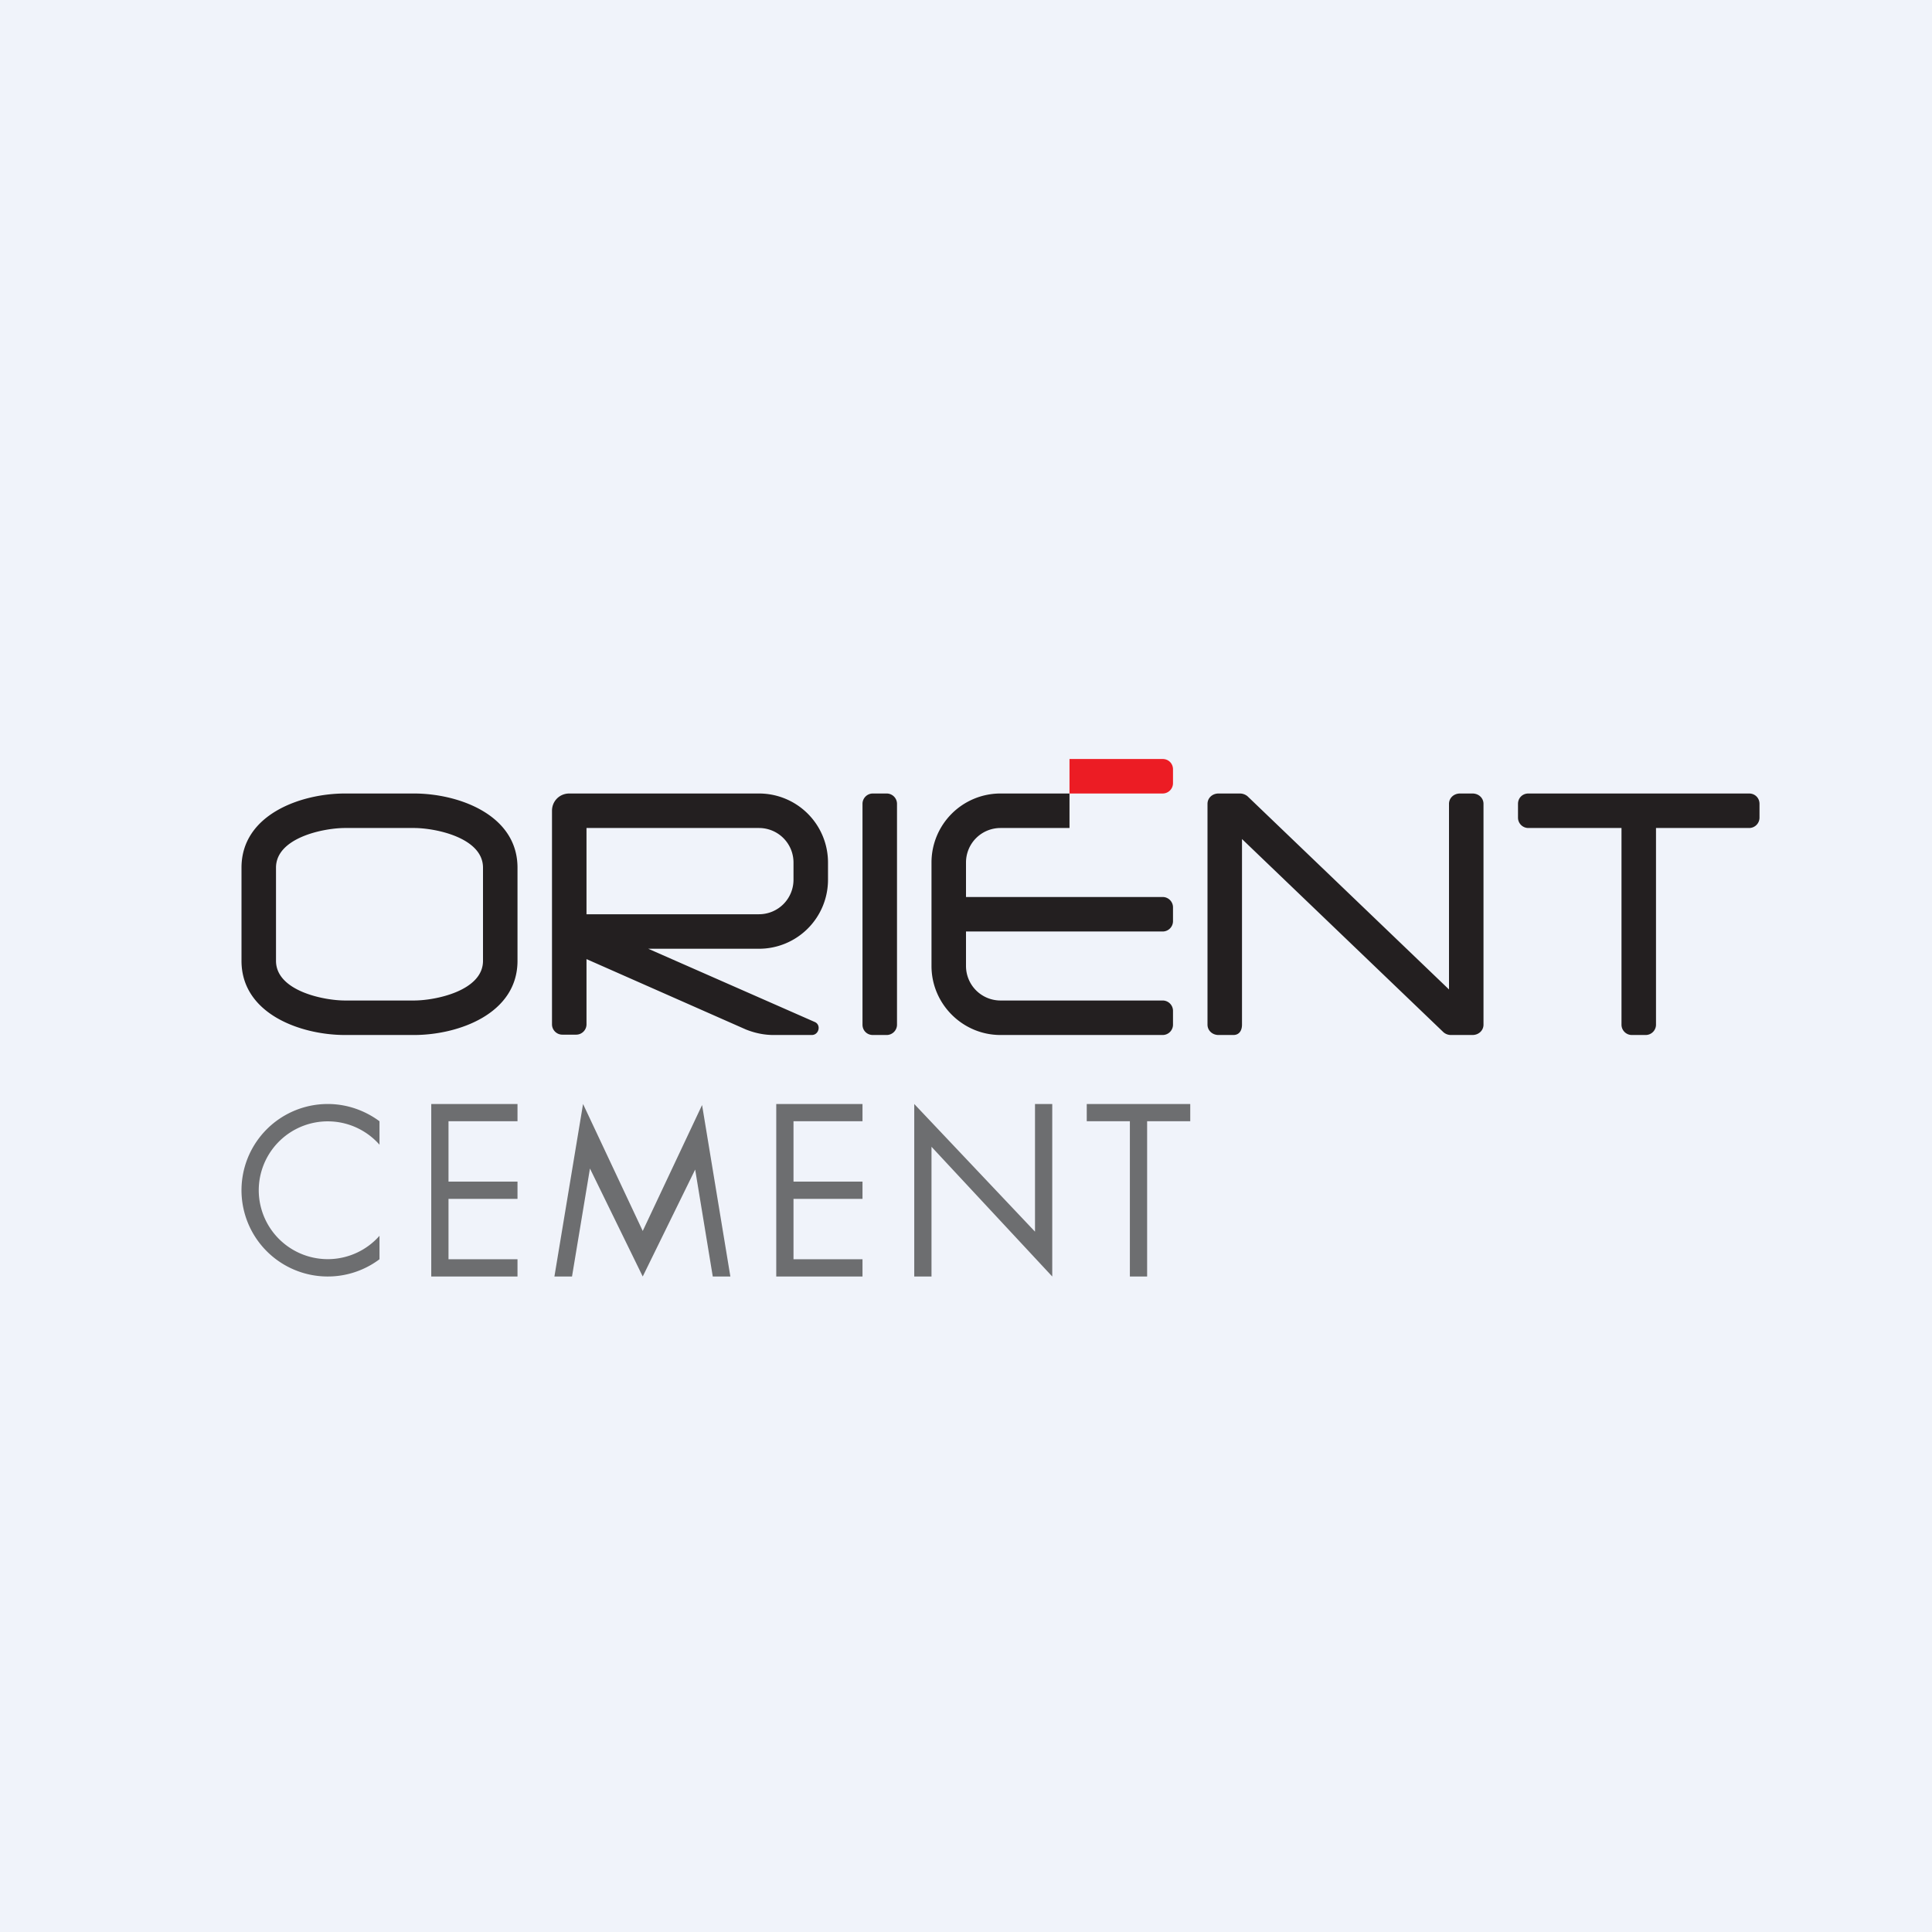 <svg xmlns="http://www.w3.org/2000/svg" width="56" height="56"><path fill="#F0F3FA" d="M0 0h56v56H0z"/><path d="M31 22h2.7c.17 0 .3.13.3.3v.4a.3.3 0 01-.3.3H31v-1z" fill="#EC1C24"/><path fill-rule="evenodd" d="M7 27.85C7 29.39 8.72 30 10 30h2c1.28 0 3-.61 3-2.15v-2.7c0-1.54-1.72-2.15-3-2.15h-2c-1.28 0-3 .61-3 2.15v2.7zM10 24c-.62 0-2 .28-2 1.15v2.7C8 28.72 9.38 29 10 29h2c.62 0 2-.28 2-1.15v-2.7c0-.87-1.38-1.15-2-1.15h-2zm6-.5c0-.28.22-.5.5-.5H22a2 2 0 012 2v.5a2 2 0 01-2 2h-3.21l4.82 2.12c.2.08.13.38-.08.38h-1.11c-.28 0-.55-.06-.8-.16L17 27.8v1.89a.3.3 0 01-.3.3h-.4a.3.3 0 01-.3-.3v-6.2zm1 3V24h5a1 1 0 011 1v.5a1 1 0 01-1 1h-5zm8.3-3.5a.3.3 0 00-.3.3v6.4c0 .17.13.3.3.3h.4a.3.3 0 00.3-.3v-6.4a.3.3 0 00-.3-.3h-.4zm5.7 0h-2a2 2 0 00-2 2v3c0 1.1.9 2 2 2h4.7a.3.3 0 00.3-.3v-.4a.3.3 0 00-.3-.3H29a1 1 0 01-1-1v-1h5.7a.3.3 0 00.3-.3v-.4a.3.3 0 00-.3-.3H28v-1a1 1 0 011-1h2v-1zm4 .3c0-.17.14-.3.32-.3h.62c.08 0 .16.03.22.08l5.84 5.6V23.3c0-.17.14-.3.32-.3h.36c.18 0 .32.13.32.3v6.4c0 .17-.14.3-.32.3h-.62a.33.33 0 01-.22-.08L36 24.32v5.38c0 .17-.08.3-.25.3h-.43c-.18 0-.32-.13-.32-.3v-6.4zm9 0c0-.17.13-.3.3-.3h6.4c.17 0 .3.13.3.3v.4a.3.3 0 01-.3.3H48v5.7a.3.3 0 01-.3.3h-.4a.3.3 0 01-.3-.3V24h-2.7a.3.3 0 01-.3-.3v-.4z" fill="#231F20"/><path d="M9.5 32c.56 0 1.08.19 1.5.5v.68a2 2 0 00-3.5 1.32 2 2 0 003.5 1.32v.68A2.5 2.5 0 119.5 32zm3 0H15v.5h-2v1.75h2v.5h-2v1.75h2v.5h-2.5v-5zm10 5H25v-.5h-2v-1.75h2v-.5h-2V32.5h2V32h-2.5v5zm-3.87-1.32L16.9 32l-.83 5h.51l.52-3.13L18.63 37l1.52-3.1.51 3.1h.51l-.82-4.97-1.72 3.65zM16 37.48v-.03.02zM26.5 32l3.5 3.7V32h.5v5L27 33.24V37h-.5v-5zm5 0h3v.5h-1.25V37h-.5v-4.5H31.5V32z" fill="#6D6E70"/></svg>